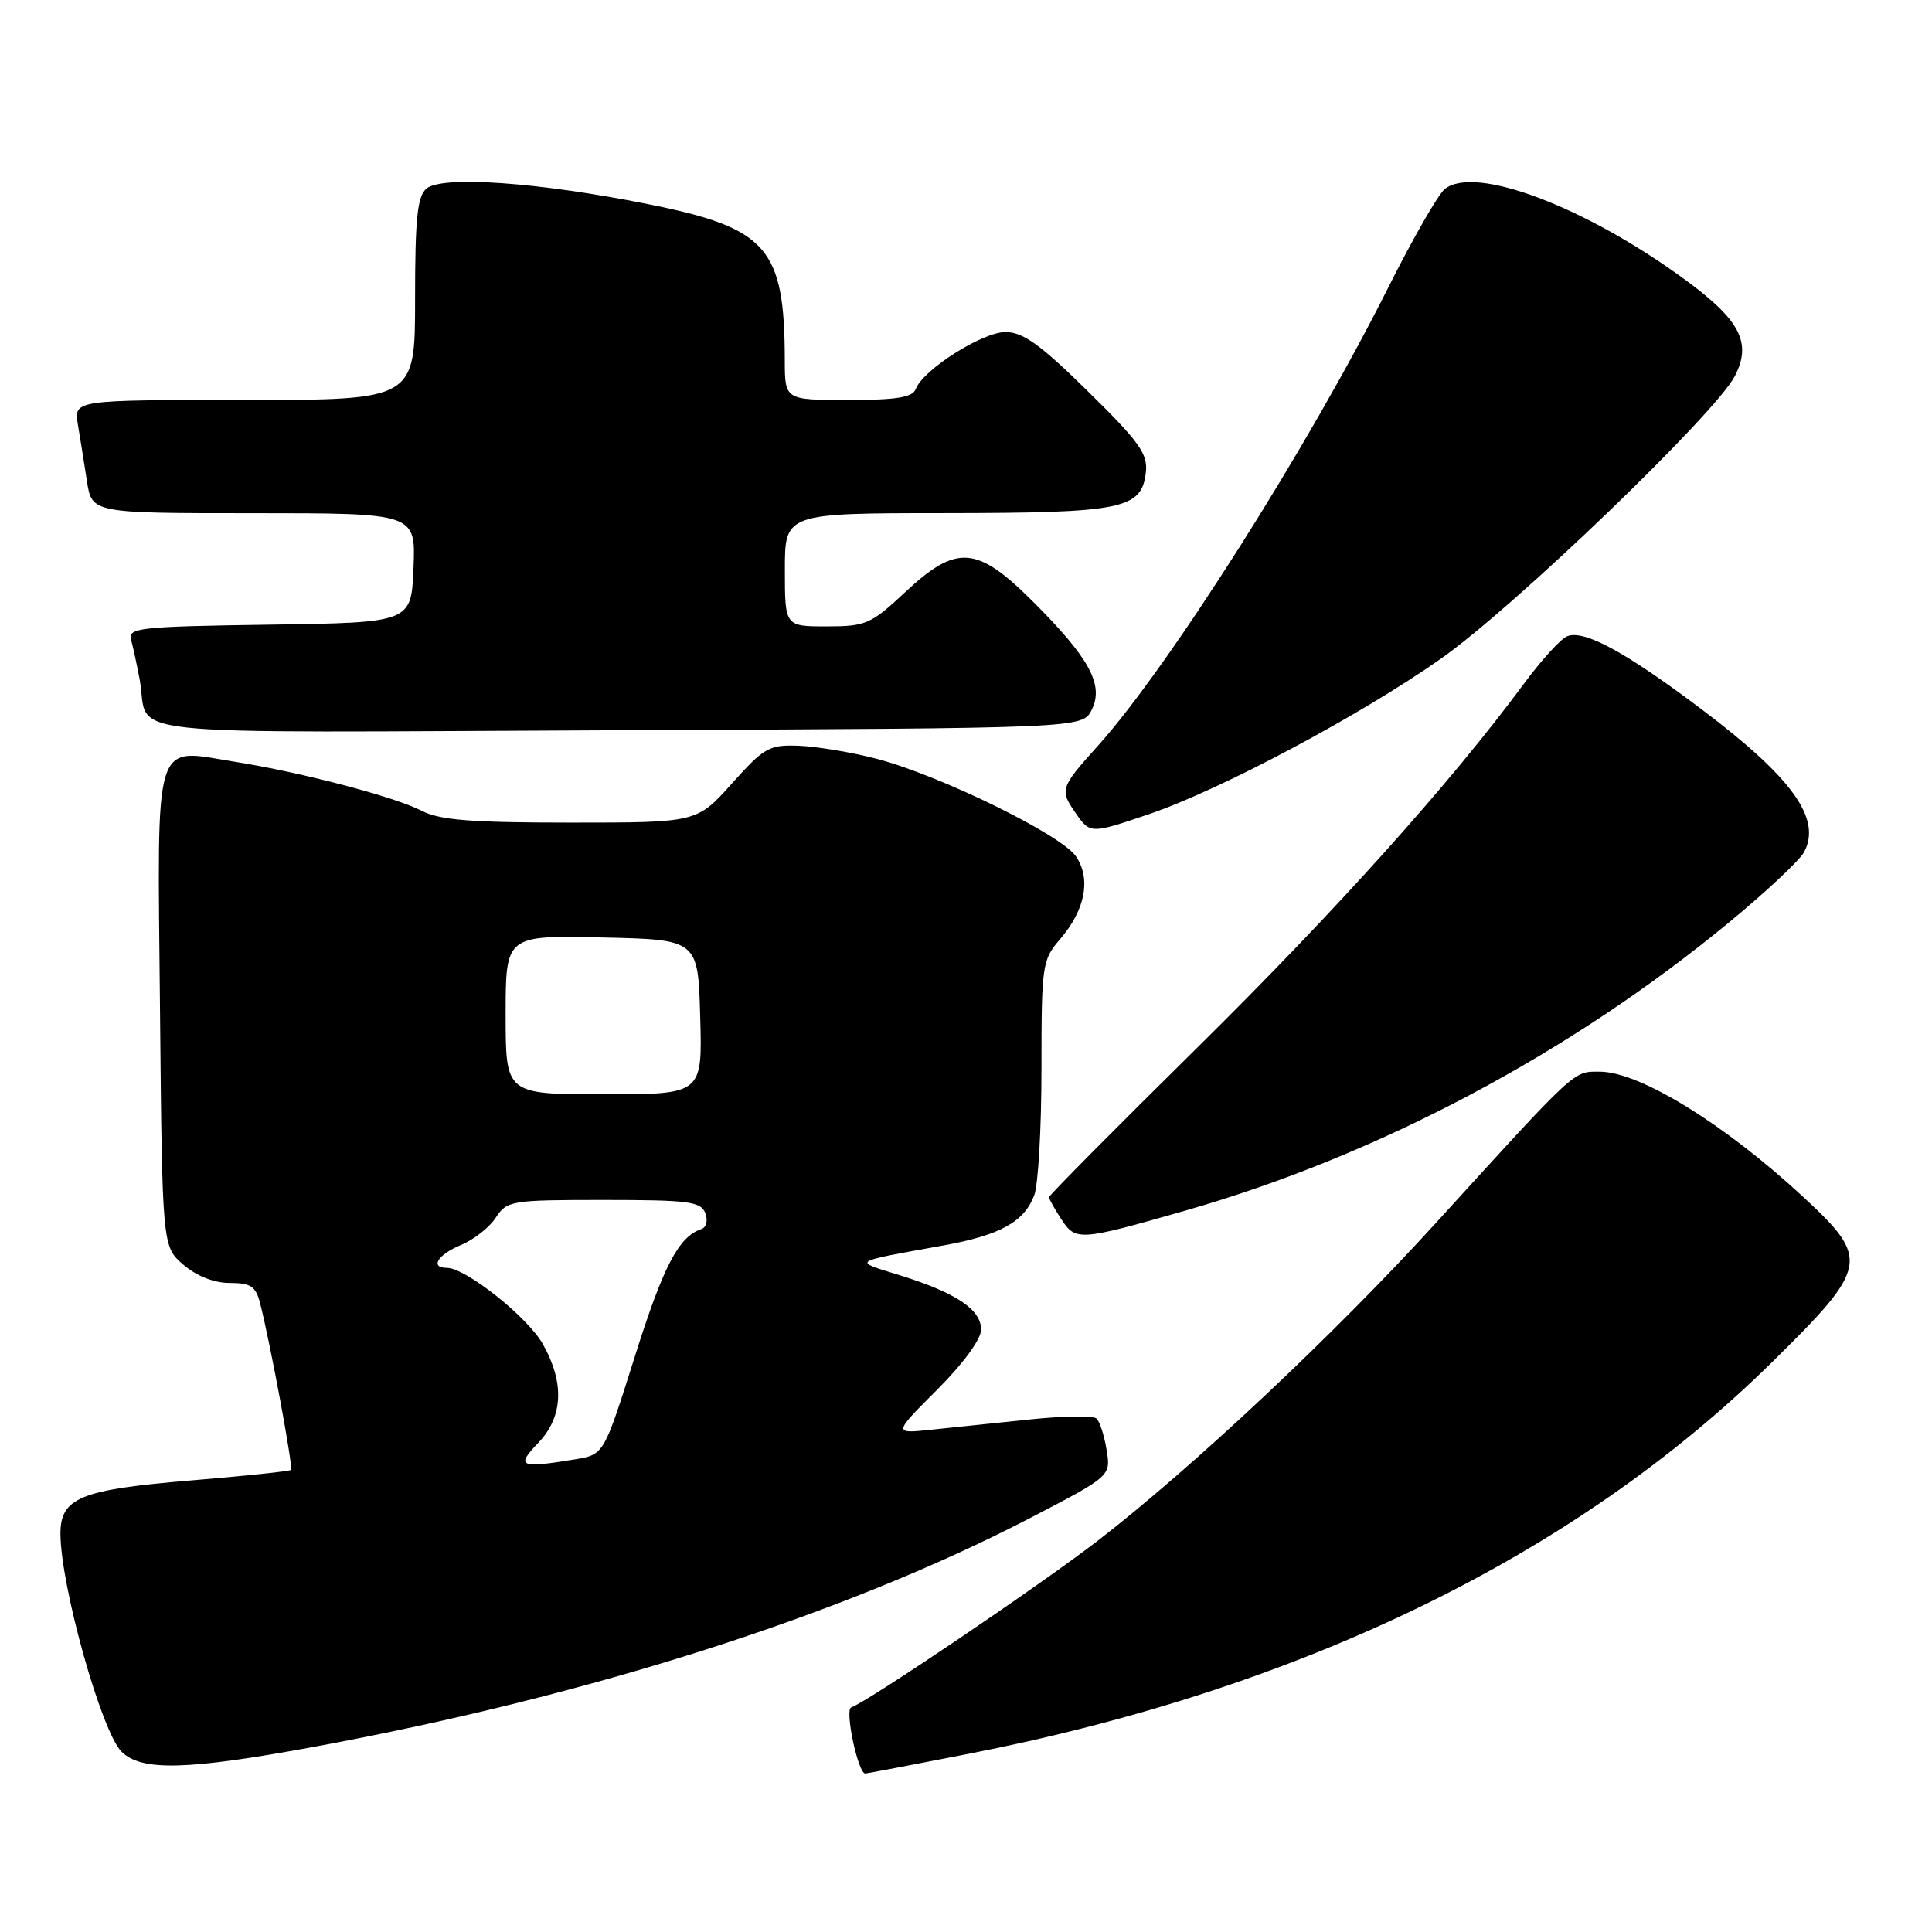 <?xml version="1.0" encoding="UTF-8" standalone="no"?>
<!DOCTYPE svg PUBLIC "-//W3C//DTD SVG 1.1//EN" "http://www.w3.org/Graphics/SVG/1.1/DTD/svg11.dtd" >
<svg xmlns="http://www.w3.org/2000/svg" xmlns:xlink="http://www.w3.org/1999/xlink" version="1.1" viewBox="0 0 256 256">
 <g >
 <path fill="currentColor"
d=" M 128.09 232.44 C 172.46 223.79 208.74 206.14 234.75 180.55 C 247.63 167.87 247.83 166.84 238.94 158.60 C 228.45 148.89 217.25 142.00 211.95 142.00 C 208.42 142.00 209.00 141.47 190.26 162.05 C 176.96 176.67 158.15 194.34 145.50 204.12 C 137.91 209.99 114.93 225.52 112.79 226.24 C 111.90 226.53 113.69 235.00 114.65 235.00 C 114.84 235.00 120.88 233.85 128.09 232.44 Z  M 41.68 231.45 C 78.13 224.72 111.67 214.01 136.35 201.22 C 147.20 195.59 147.20 195.59 146.63 192.13 C 146.33 190.23 145.72 188.35 145.29 187.96 C 144.85 187.57 140.90 187.62 136.50 188.08 C 132.10 188.54 126.21 189.15 123.42 189.44 C 118.34 189.98 118.34 189.98 124.17 184.15 C 127.64 180.68 130.00 177.45 130.00 176.18 C 130.00 173.52 126.72 171.32 119.27 168.99 C 112.94 167.02 112.55 167.29 125.00 165.03 C 132.52 163.67 135.70 161.91 137.04 158.38 C 137.57 157.00 138.00 149.44 138.00 141.59 C 138.00 127.85 138.09 127.20 140.47 124.44 C 143.79 120.57 144.58 116.54 142.61 113.52 C 140.73 110.65 124.52 102.71 116.11 100.53 C 112.85 99.68 108.25 98.92 105.89 98.82 C 101.91 98.67 101.28 99.02 96.97 103.83 C 92.34 109.00 92.34 109.00 75.62 109.00 C 62.45 109.00 58.26 108.67 55.89 107.44 C 52.31 105.59 40.04 102.36 31.25 100.96 C 20.16 99.19 20.85 96.96 21.20 133.65 C 21.50 165.18 21.50 165.18 24.31 167.59 C 26.06 169.09 28.36 170.00 30.45 170.00 C 33.25 170.00 33.90 170.44 34.48 172.75 C 35.84 178.08 38.87 194.46 38.56 194.77 C 38.38 194.95 32.45 195.57 25.37 196.16 C 10.62 197.38 7.99 198.46 8.01 203.27 C 8.05 210.20 13.44 229.44 16.10 232.10 C 18.72 234.72 24.79 234.57 41.68 231.45 Z  M 157.10 160.40 C 182.60 153.10 208.14 139.55 229.24 122.11 C 234.05 118.14 238.47 114.00 239.05 112.91 C 241.41 108.49 237.50 103.05 225.45 93.97 C 215.37 86.38 209.94 83.43 207.67 84.30 C 206.83 84.62 204.24 87.46 201.91 90.62 C 192.13 103.85 177.03 120.67 158.61 138.85 C 147.83 149.49 139.00 158.39 139.00 158.63 C 139.00 158.87 139.74 160.20 140.65 161.58 C 142.53 164.46 143.04 164.43 157.10 160.40 Z  M 152.25 107.88 C 161.71 104.67 180.35 94.74 191.00 87.23 C 200.74 80.36 227.32 54.79 229.88 49.83 C 232.14 45.43 230.60 42.43 223.32 37.09 C 210.07 27.36 195.34 21.81 191.42 25.07 C 190.54 25.80 187.18 31.66 183.96 38.08 C 173.41 59.12 154.91 88.32 145.48 98.82 C 140.47 104.39 140.38 104.66 142.56 107.78 C 144.46 110.50 144.52 110.50 152.25 107.88 Z  M 144.65 94.07 C 146.30 90.77 144.39 87.23 136.94 79.78 C 129.43 72.27 126.77 72.07 119.90 78.50 C 115.39 82.71 114.73 83.00 109.54 83.00 C 104.00 83.00 104.00 83.00 104.00 75.50 C 104.00 68.00 104.00 68.00 125.25 67.99 C 148.77 67.97 151.27 67.46 151.83 62.59 C 152.11 60.14 150.98 58.56 144.16 51.86 C 137.85 45.65 135.55 44.00 133.23 44.00 C 130.17 44.00 122.33 48.97 121.35 51.54 C 120.92 52.66 118.83 53.00 112.39 53.00 C 104.00 53.00 104.00 53.00 103.99 47.75 C 103.96 32.78 101.71 30.22 85.83 27.04 C 71.40 24.15 58.61 23.25 56.52 24.98 C 55.30 26.00 55.00 28.87 55.00 39.62 C 55.00 53.00 55.00 53.00 32.39 53.00 C 9.78 53.00 9.78 53.00 10.32 56.25 C 10.62 58.04 11.16 61.41 11.52 63.75 C 12.18 68.00 12.18 68.00 33.63 68.00 C 55.09 68.00 55.09 68.00 54.79 75.25 C 54.50 82.50 54.50 82.50 35.69 82.77 C 18.42 83.02 16.92 83.19 17.37 84.77 C 17.63 85.72 18.14 88.08 18.50 90.00 C 19.95 97.80 12.92 97.05 81.79 96.76 C 143.44 96.50 143.44 96.50 144.65 94.07 Z  M 71.31 191.20 C 74.62 187.75 74.83 183.25 71.93 178.10 C 69.93 174.53 61.71 168.00 59.23 168.00 C 56.92 168.00 57.99 166.25 61.08 164.97 C 62.77 164.27 64.85 162.64 65.69 161.35 C 67.17 159.09 67.70 159.00 80.01 159.00 C 91.20 159.00 92.87 159.21 93.45 160.73 C 93.83 161.72 93.61 162.63 92.93 162.86 C 89.93 163.86 87.90 167.74 84.11 179.77 C 80.02 192.73 80.02 192.73 76.26 193.36 C 68.85 194.58 68.30 194.34 71.31 191.20 Z  M 67.00 134.47 C 67.00 123.94 67.00 123.94 79.75 124.22 C 92.50 124.50 92.50 124.50 92.78 134.75 C 93.07 145.00 93.07 145.00 80.03 145.00 C 67.00 145.00 67.00 145.00 67.00 134.47 Z "/>
</g>
</svg>